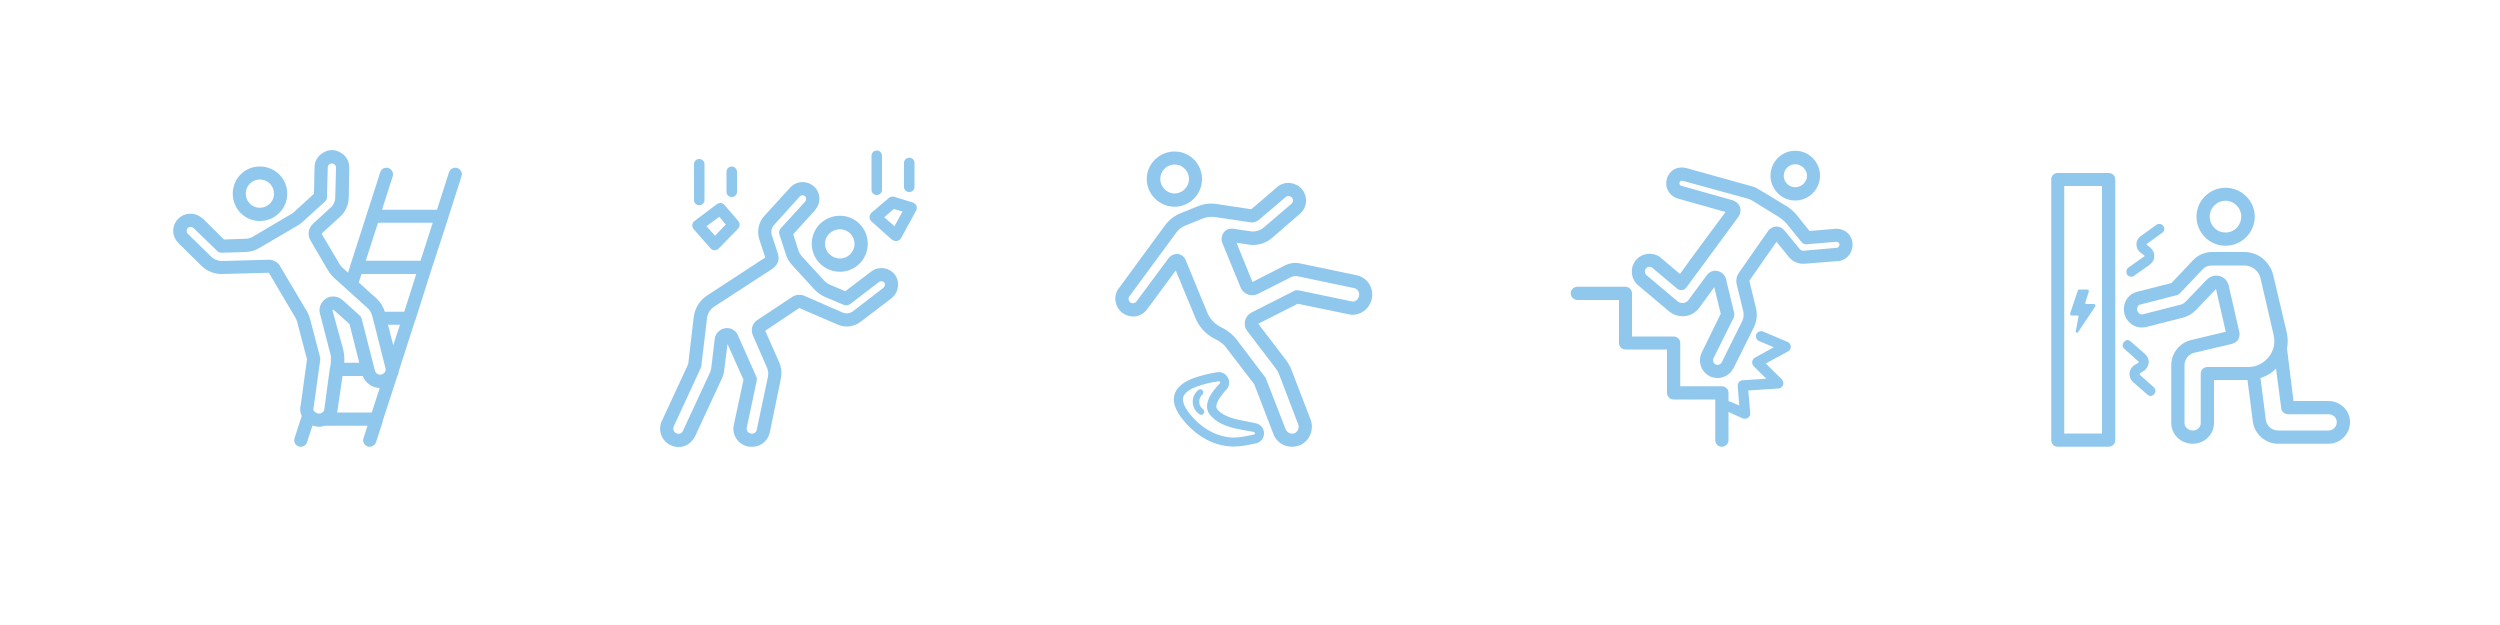 <?xml version="1.0" encoding="UTF-8"?>

<svg version="1.2" baseProfile="tiny" width="100mm" height="25mm" viewBox="0 0 10000 2500" preserveAspectRatio="xMidYMid" fill-rule="evenodd" stroke-width="28.222" stroke-linejoin="round" xmlns="http://www.w3.org/2000/svg" xmlns:xlink="http://www.w3.org/1999/xlink" xml:space="preserve">
 <g visibility="visible" id="MasterSlide_1_Domyślnie">
  <desc>Master slide
  </desc>
  <rect fill="none" stroke="none" x="0" y="0" width="10000" height="2500"/>
 </g>
 <g visibility="visible" id="Slide_1_page1">
  <g>
   <path fill="rgb(144,199,237)" stroke="none" d="M 4698,658 C 4730,658 4756,684 4756,716 4756,747 4730,774 4698,774 4667,774 4641,747 4641,716 4641,684 4667,658 4698,658 Z M 4698,827 C 4759,827 4808,777 4808,716 4808,655 4759,606 4698,606 4638,606 4587,655 4587,716 4587,777 4638,827 4698,827 Z"/>
   <rect fill="none" stroke="none" x="4587" y="606" width="222" height="223"/>
  </g>
  <g>
   <path fill="rgb(144,199,237)" stroke="none" d="M 5436,1184 C 5433,1197 5422,1208 5409,1206 L 5193,1161 5192,1161 C 5191,1161 5191,1161 5190,1161 L 5189,1161 5188,1161 C 5187,1161 5187,1161 5187,1161 5186,1161 5186,1161 5185,1161 L 5184,1161 5183,1161 C 5182,1161 5182,1162 5181,1162 L 5180,1162 5179,1162 C 5178,1162 5178,1163 5178,1163 5177,1163 5177,1163 5176,1163 5176,1164 5176,1164 5176,1164 L 5006,1250 C 4993,1257 4984,1268 4980,1283 4977,1298 4980,1313 4989,1324 L 5101,1471 C 5108,1480 5114,1490 5117,1499 L 5193,1698 C 5198,1712 5191,1727 5178,1733 5164,1738 5149,1731 5143,1718 L 5064,1515 C 5064,1514 5064,1514 5064,1514 5064,1513 5064,1513 5063,1512 L 5063,1511 C 5062,1511 5062,1510 5062,1510 L 5061,1509 C 5061,1508 5061,1508 5061,1508 L 5060,1508 4947,1359 C 4933,1340 4914,1325 4893,1313 L 4892,1313 4881,1307 C 4858,1295 4839,1275 4829,1250 L 4743,1041 C 4738,1028 4726,1018 4712,1016 4697,1015 4683,1021 4674,1033 L 4545,1207 C 4539,1214 4529,1215 4521,1210 4514,1204 4512,1194 4517,1186 L 4704,932 C 4713,918 4727,908 4742,902 L 4811,874 C 4826,868 4842,866 4859,868 L 5000,889 C 5000,889 5001,889 5002,889 5003,890 5005,890 5007,890 5017,890 5027,886 5034,880 5035,880 5036,880 5036,879 L 5143,788 C 5150,782 5161,783 5168,791 5174,798 5173,809 5166,815 L 5055,910 C 5040,923 5020,928 5001,925 L 4933,915 4932,915 C 4918,913 4904,918 4895,930 4886,942 4884,958 4889,971 L 4963,1151 C 4968,1163 4978,1173 4992,1178 4997,1180 5003,1181 5009,1181 5016,1181 5023,1180 5030,1176 L 5031,1176 5163,1109 C 5172,1105 5181,1103 5191,1105 L 5419,1153 C 5432,1157 5439,1171 5436,1184 Z M 5434,1103 C 5434,1102 5433,1102 5433,1102 5432,1102 5432,1102 5432,1102 5431,1102 5431,1102 5431,1102 L 5202,1054 C 5180,1049 5159,1052 5139,1062 L 5010,1128 4946,971 4993,978 C 4999,979 5005,980 5011,980 5040,980 5067,970 5089,951 L 5200,855 5201,855 5201,854 C 5229,829 5232,786 5208,757 5183,728 5139,723 5110,747 L 5109,747 5109,748 5005,837 4866,816 C 4841,812 4815,815 4792,825 4791,825 4791,825 4791,825 L 4722,853 C 4698,863 4677,879 4661,900 L 4474,1155 4474,1156 4473,1156 C 4452,1187 4460,1229 4490,1252 4503,1261 4518,1266 4532,1266 4553,1266 4573,1257 4586,1240 4587,1240 4587,1239 4587,1239 L 4703,1082 4781,1270 C 4795,1306 4822,1336 4856,1354 L 4857,1354 4868,1360 C 4883,1368 4896,1378 4905,1391 L 5017,1537 5094,1737 C 5094,1738 5094,1738 5094,1738 5107,1769 5136,1787 5168,1787 5177,1787 5187,1785 5197,1782 5237,1766 5257,1722 5243,1680 L 5166,1480 C 5161,1466 5153,1452 5143,1439 L 5033,1295 5191,1215 5399,1258 5400,1258 C 5404,1259 5408,1259 5411,1259 5447,1259 5480,1232 5487,1195 5496,1155 5473,1115 5434,1103 Z"/>
   <rect fill="none" stroke="none" x="4460" y="732" width="1030" height="1057"/>
  </g>
  <g>
   <path fill="rgb(144,199,237)" stroke="none" d="M 4928,1750 C 4863,1747 4798,1709 4751,1645 4732,1617 4727,1596 4736,1581 4745,1567 4762,1555 4788,1546 4813,1537 4840,1530 4874,1525 4876,1525 4879,1526 4880,1527 4881,1529 4880,1532 4879,1534 4869,1544 4858,1557 4847,1573 4840,1583 4836,1592 4833,1600 4825,1622 4827,1643 4839,1658 4875,1703 4934,1713 4982,1722 L 4986,1722 C 4991,1723 4996,1724 5001,1725 5006,1726 5011,1727 5016,1728 5018,1729 5020,1731 5020,1733 5020,1735 5019,1737 5016,1738 4989,1744 4959,1751 4928,1750 Z M 5023,1693 C 5022,1693 5022,1693 5022,1693 5018,1692 5013,1691 5009,1690 5003,1689 4998,1688 4992,1687 L 4989,1686 C 4945,1678 4895,1669 4868,1636 4864,1630 4865,1619 4868,1613 4870,1607 4873,1601 4878,1593 4888,1579 4897,1567 4906,1558 4918,1545 4920,1525 4911,1510 4903,1495 4886,1486 4868,1489 4832,1495 4803,1502 4776,1512 4742,1524 4718,1541 4705,1562 4688,1591 4693,1626 4722,1666 4775,1739 4849,1783 4927,1786 4930,1786 4933,1786 4936,1786 4968,1786 4998,1779 5025,1773 L 5026,1773 5027,1773 C 5045,1767 5057,1750 5056,1732 5056,1713 5041,1696 5023,1693 Z"/>
   <rect fill="none" stroke="none" x="4694" y="1487" width="363" height="300"/>
  </g>
  <g>
   <path fill="rgb(144,199,237)" stroke="none" d="M 4812,1637 C 4803,1630 4797,1620 4797,1608 4796,1597 4801,1586 4809,1579 4814,1574 4815,1566 4810,1561 4806,1556 4798,1556 4793,1560 4778,1573 4770,1590 4771,1609 4772,1629 4781,1646 4798,1657 4800,1659 4802,1659 4805,1659 4809,1659 4812,1658 4815,1654 4819,1649 4817,1641 4812,1637 Z"/>
   <rect fill="none" stroke="none" x="4771" y="1557" width="48" height="103"/>
  </g>
  <g>
   <path fill="rgb(144,199,237)" stroke="none" d="M 6863,1458 C 6853,1453 6849,1442 6854,1433 L 6935,1270 C 6935,1269 6935,1268 6935,1268 6936,1267 6936,1267 6936,1267 6936,1266 6936,1266 6936,1265 6936,1264 6937,1264 6937,1264 6937,1263 6937,1263 6937,1262 L 6937,1261 C 6937,1260 6937,1260 6937,1260 6937,1259 6937,1258 6937,1258 L 6937,1257 C 6937,1256 6937,1255 6937,1254 6937,1253 6937,1253 6937,1252 L 6904,1117 6904,1116 C 6900,1100 6886,1087 6870,1084 6854,1080 6837,1087 6827,1101 L 6754,1200 C 6749,1207 6742,1211 6734,1212 6726,1213 6718,1211 6711,1206 L 6585,1100 C 6578,1093 6578,1081 6584,1074 6590,1066 6601,1065 6609,1071 L 6708,1154 C 6708,1154 6708,1155 6709,1155 L 6710,1155 C 6710,1156 6710,1156 6710,1156 6711,1156 6711,1156 6711,1157 6712,1157 6712,1157 6712,1157 6713,1157 6713,1157 6713,1158 6714,1158 6714,1158 6714,1158 6715,1158 6715,1158 6715,1158 6716,1159 6716,1159 6716,1159 6717,1159 6717,1159 6718,1159 6719,1160 6719,1160 6720,1160 6721,1160 6722,1160 6722,1160 L 6723,1160 C 6723,1160 6724,1160 6725,1160 6726,1160 6727,1160 6728,1160 L 6729,1160 C 6729,1160 6730,1160 6731,1160 6731,1159 6731,1159 6732,1159 L 6733,1159 C 6734,1159 6734,1158 6734,1158 6735,1158 6736,1158 6736,1158 6737,1157 6737,1157 6737,1157 6738,1157 6738,1156 6739,1156 L 6740,1155 C 6740,1155 6741,1155 6741,1154 6742,1154 6742,1154 6742,1154 6743,1153 6743,1153 6743,1152 6744,1152 6744,1152 6744,1151 6745,1151 6745,1151 6745,1151 6745,1150 6745,1150 6746,1150 L 6746,1149 6806,1068 6953,868 C 6962,856 6964,841 6960,828 6955,815 6944,805 6930,801 L 6728,744 C 6726,744 6720,742 6718,736 6717,732 6718,728 6721,725 6724,722 6731,723 6734,724 L 6996,796 C 7000,798 7004,800 7010,803 L 7117,869 C 7127,876 7137,884 7145,893 L 7206,968 7207,969 C 7207,970 7208,970 7208,970 7208,971 7209,971 7209,971 7210,972 7210,972 7210,972 7211,972 7211,973 7212,973 7212,974 7213,974 7213,974 7213,974 7214,974 7215,975 7216,975 7217,976 7217,976 L 7218,976 C 7219,976 7219,976 7220,977 L 7221,977 C 7221,977 7222,977 7223,977 7224,977 7225,977 7226,977 7227,977 7228,977 7228,977 L 7347,967 C 7353,968 7357,972 7358,978 7358,983 7354,990 7349,991 L 7214,1003 C 7208,1003 7202,1001 7198,995 L 7137,921 C 7128,911 7117,906 7105,906 7092,907 7080,913 7073,923 L 6955,1092 C 6946,1105 6943,1122 6947,1138 L 6973,1245 C 6976,1258 6975,1272 6969,1284 L 6887,1449 C 6882,1458 6872,1462 6863,1458 Z M 7410,973 C 7408,940 7380,915 7347,915 L 7346,915 7345,915 7344,915 7238,924 7186,859 C 7175,846 7161,834 7146,824 7145,824 7145,824 7145,824 L 7038,759 C 7030,754 7021,749 7010,746 L 6748,673 C 6724,666 6701,671 6685,686 6668,703 6661,727 6667,750 6673,772 6691,789 6714,795 L 6902,848 6763,1036 6720,1096 6642,1030 6641,1030 C 6641,1029 6641,1029 6641,1029 6640,1029 6640,1029 6640,1028 6609,1007 6568,1012 6544,1040 6520,1069 6522,1111 6548,1137 6549,1138 6549,1138 6549,1138 6549,1138 6549,1139 6550,1139 L 6677,1246 C 6692,1258 6711,1265 6731,1265 6734,1265 6737,1265 6741,1264 6763,1262 6783,1250 6797,1231 L 6857,1149 6883,1255 6807,1410 C 6790,1445 6804,1487 6839,1505 6849,1510 6860,1512 6871,1512 6896,1512 6920,1498 6933,1474 L 6934,1473 7016,1308 C 7027,1284 7030,1258 7024,1233 L 6998,1126 C 6998,1124 6998,1123 6998,1122 L 7106,967 7157,1030 C 7171,1046 7191,1055 7212,1055 7214,1055 7216,1055 7218,1055 L 7355,1044 7356,1044 C 7357,1044 7357,1044 7357,1044 L 7358,1044 C 7390,1038 7413,1008 7410,973 Z"/>
   <rect fill="none" stroke="none" x="6527" y="669" width="885" height="845"/>
  </g>
  <g>
   <path fill="rgb(144,199,237)" stroke="none" d="M 7181,657 C 7206,657 7228,678 7228,703 7228,728 7206,749 7181,749 7155,749 7135,728 7135,703 7135,678 7155,657 7181,657 Z M 7181,802 C 7236,802 7280,757 7280,703 7280,648 7236,603 7181,603 7126,603 7082,648 7082,703 7082,757 7126,802 7181,802 Z"/>
   <rect fill="none" stroke="none" x="7082" y="603" width="199" height="201"/>
  </g>
  <g>
   <path fill="rgb(144,199,237)" stroke="none" d="M 7151,1368 L 7052,1326 C 7042,1322 7030,1327 7025,1337 7021,1348 7026,1360 7036,1364 L 7095,1389 7019,1431 C 7013,1435 7009,1440 7009,1447 7008,1453 7010,1459 7014,1464 L 7065,1515 6970,1521 C 6964,1522 6959,1524 6956,1528 6952,1534 6950,1539 6951,1545 L 6957,1622 6914,1604 6914,1571 C 6914,1557 6902,1545 6887,1545 L 6721,1545 6721,1372 C 6721,1357 6709,1346 6694,1346 L 6528,1346 6528,1173 C 6528,1159 6516,1147 6502,1147 L 6310,1147 C 6295,1147 6283,1159 6283,1173 6283,1188 6295,1200 6310,1200 L 6476,1200 6476,1372 C 6476,1386 6487,1398 6502,1398 L 6668,1398 6668,1571 C 6668,1586 6680,1598 6694,1598 L 6861,1598 6861,1761 C 6861,1775 6873,1787 6887,1787 6902,1787 6914,1775 6914,1761 L 6914,1648 6972,1674 C 6975,1675 6978,1675 6980,1675 6985,1675 6989,1674 6992,1671 6998,1667 7002,1660 7001,1653 L 6993,1562 7114,1554 C 7122,1554 7129,1548 7132,1541 7135,1533 7133,1524 7128,1518 L 7063,1454 7153,1405 C 7160,1401 7164,1394 7163,1386 7163,1378 7158,1371 7151,1368 Z"/>
   <rect fill="none" stroke="none" x="6282" y="1147" width="883" height="641"/>
  </g>
  <g>
   <path fill="rgb(144,199,237)" stroke="none" d="M 8257,744 L 8408,744 8408,1734 8257,1734 8257,744 Z M 8434,692 L 8231,692 C 8216,692 8205,703 8205,718 L 8205,1761 C 8205,1775 8216,1787 8231,1787 L 8434,1787 C 8450,1787 8461,1775 8461,1761 L 8461,718 C 8461,703 8450,692 8434,692 Z"/>
   <rect fill="none" stroke="none" x="8205" y="692" width="257" height="1096"/>
  </g>
  <g>
   <path fill="rgb(144,199,237)" stroke="none" d="M 8902,803 C 8937,803 8965,832 8965,866 8965,902 8937,930 8902,930 8867,930 8839,902 8839,866 8839,832 8867,803 8902,803 Z M 8902,983 C 8966,983 9019,931 9019,866 9019,803 8966,751 8902,751 8838,751 8786,803 8786,866 8786,931 8838,983 8902,983 Z"/>
   <rect fill="none" stroke="none" x="8786" y="751" width="234" height="233"/>
  </g>
  <g>
   <path fill="rgb(144,199,237)" stroke="none" d="M 9314,1722 L 9113,1722 C 9087,1722 9066,1704 9063,1678 L 9042,1512 C 9065,1505 9087,1492 9104,1474 L 9125,1633 C 9125,1634 9125,1634 9125,1634 9125,1635 9125,1635 9125,1636 L 9125,1637 9126,1638 C 9126,1639 9126,1639 9126,1640 L 9127,1640 C 9127,1641 9127,1642 9128,1643 9128,1644 9129,1644 9129,1645 9130,1646 9130,1646 9130,1647 9131,1647 9131,1647 9131,1647 9131,1648 9132,1648 9132,1649 L 9133,1649 C 9133,1650 9133,1650 9134,1650 9134,1650 9134,1651 9135,1651 L 9136,1652 9137,1652 C 9137,1653 9137,1653 9138,1653 L 9139,1654 9140,1654 C 9140,1654 9141,1654 9141,1655 L 9142,1655 C 9143,1655 9143,1655 9143,1655 9144,1656 9144,1656 9145,1656 L 9146,1656 C 9146,1656 9147,1656 9148,1656 9149,1656 9150,1657 9151,1657 L 9314,1657 C 9333,1657 9347,1671 9347,1689 9347,1707 9332,1722 9314,1722 Z M 8771,1722 C 8753,1722 8738,1708 8738,1692 L 8738,1461 C 8738,1437 8754,1417 8777,1411 L 8922,1377 C 8927,1376 8940,1373 8950,1362 8955,1355 8961,1343 8957,1327 L 8915,1143 C 8911,1124 8897,1109 8878,1104 8860,1099 8841,1105 8827,1119 L 8745,1204 C 8738,1212 8730,1217 8721,1219 L 8572,1257 C 8565,1259 8559,1257 8554,1251 8549,1246 8547,1238 8549,1231 8552,1220 8559,1218 8562,1218 L 8706,1181 8707,1181 8708,1181 C 8708,1180 8709,1180 8709,1180 8710,1180 8710,1180 8711,1180 8711,1179 8711,1179 8712,1179 L 8713,1178 8714,1178 C 8714,1177 8715,1177 8715,1177 L 8716,1176 C 8716,1176 8717,1176 8717,1175 8717,1175 8718,1175 8718,1174 L 8719,1174 8811,1077 C 8820,1067 8833,1062 8848,1062 L 8977,1062 C 9008,1062 9035,1083 9042,1113 L 9095,1342 C 9098,1357 9098,1372 9095,1387 9091,1402 9085,1416 9075,1428 9055,1453 9025,1468 8994,1468 L 8830,1468 C 8815,1468 8803,1479 8803,1494 L 8803,1692 C 8803,1709 8789,1722 8771,1722 Z M 9375,1629 C 9358,1613 9337,1604 9314,1604 L 9174,1604 9148,1394 C 9152,1373 9152,1351 9147,1330 L 9093,1101 C 9087,1075 9072,1052 9051,1034 9030,1017 9004,1008 8977,1008 L 8848,1008 C 8819,1008 8792,1020 8773,1040 L 8686,1132 8549,1167 C 8524,1173 8505,1191 8498,1217 8491,1242 8498,1270 8516,1288 8531,1303 8548,1310 8567,1310 8573,1310 8579,1309 8585,1308 L 8734,1270 C 8752,1265 8769,1255 8783,1241 L 8864,1156 8903,1327 8765,1360 C 8718,1371 8685,1413 8685,1461 L 8685,1692 C 8685,1738 8723,1775 8771,1775 8818,1775 8856,1738 8856,1692 L 8856,1520 8990,1520 9011,1684 C 9017,1736 9061,1775 9113,1775 L 9314,1775 C 9361,1775 9400,1736 9400,1689 9400,1666 9391,1645 9375,1629 Z"/>
   <rect fill="none" stroke="none" x="8495" y="1008" width="906" height="768"/>
  </g>
  <g>
   <path fill="rgb(144,199,237)" stroke="none" d="M 8525,1107 C 8529,1107 8533,1106 8536,1103 L 8599,1059 C 8599,1058 8599,1058 8599,1058 8610,1051 8617,1038 8617,1025 8618,1012 8611,999 8601,990 L 8587,979 C 8587,979 8586,979 8586,977 8586,977 8586,976 8588,975 L 8649,931 C 8658,925 8660,912 8653,904 8647,895 8635,893 8626,899 L 8565,943 C 8553,951 8546,963 8546,976 8545,989 8551,1002 8561,1010 L 8562,1010 8576,1021 C 8577,1022 8578,1023 8578,1024 8578,1025 8577,1026 8576,1026 L 8514,1070 C 8505,1076 8503,1090 8509,1099 8513,1104 8519,1107 8525,1107 Z"/>
   <rect fill="none" stroke="none" x="8506" y="896" width="153" height="213"/>
  </g>
  <g>
   <path fill="rgb(144,199,237)" stroke="none" d="M 8615,1549 L 8559,1499 C 8559,1498 8559,1497 8559,1495 8559,1494 8559,1494 8560,1493 L 8574,1484 8575,1484 C 8586,1477 8593,1464 8595,1451 8596,1438 8590,1425 8580,1416 L 8523,1366 C 8515,1358 8503,1358 8496,1368 8488,1376 8489,1388 8497,1395 L 8554,1446 C 8555,1447 8555,1447 8555,1448 8555,1449 8554,1450 8554,1451 L 8538,1460 C 8527,1467 8520,1479 8518,1492 8517,1506 8522,1519 8532,1528 L 8589,1578 C 8593,1581 8597,1584 8602,1584 8607,1584 8613,1581 8617,1576 8624,1568 8623,1556 8615,1549 Z"/>
   <rect fill="none" stroke="none" x="8490" y="1360" width="133" height="225"/>
  </g>
  <g>
   <path fill="rgb(144,199,237)" stroke="none" d="M 8381,1219 C 8379,1217 8377,1216 8374,1216 L 8345,1216 C 8344,1216 8342,1215 8342,1214 8341,1213 8341,1212 8341,1211 L 8355,1167 C 8356,1165 8356,1163 8354,1161 8353,1159 8351,1158 8348,1158 L 8318,1158 C 8315,1158 8312,1160 8311,1163 L 8281,1252 C 8280,1255 8280,1257 8281,1259 8283,1261 8285,1262 8287,1262 L 8311,1262 C 8312,1262 8313,1263 8314,1263 8314,1264 8315,1265 8314,1267 L 8303,1326 C 8303,1328 8304,1330 8306,1331 8307,1331 8307,1331 8308,1331 8309,1331 8311,1330 8312,1329 L 8380,1227 C 8382,1224 8382,1221 8381,1219 Z"/>
   <rect fill="none" stroke="none" x="8280" y="1158" width="103" height="174"/>
  </g>
  <g>
   <path fill="rgb(144,199,237)" stroke="none" d="M 1039,718 C 1071,718 1096,743 1096,775 1096,806 1071,831 1039,831 1008,831 983,806 983,775 983,743 1008,718 1039,718 Z M 1039,884 C 1100,884 1149,835 1149,775 1149,714 1100,666 1039,666 979,666 931,714 931,775 931,835 979,884 1039,884 Z"/>
   <rect fill="none" stroke="none" x="931" y="666" width="220" height="219"/>
  </g>
  <g>
   <path fill="rgb(144,199,237)" stroke="none" d="M 1348,1650 C 1348,1650 1349,1650 1349,1649 1349,1648 1349,1648 1349,1648 L 1370,1504 1451,1504 C 1462,1533 1489,1551 1519,1552 L 1487,1650 1348,1650 Z M 1372,1396 C 1372,1395 1372,1395 1372,1395 L 1330,1242 C 1330,1241 1331,1240 1332,1239 1333,1238 1333,1239 1334,1239 L 1398,1296 1437,1451 1377,1451 C 1378,1432 1377,1414 1372,1396 Z M 1256,1644 C 1253,1640 1253,1636 1254,1635 L 1254,1634 1281,1439 C 1281,1438 1281,1437 1281,1436 1281,1435 1281,1434 1281,1434 1281,1433 1281,1432 1281,1432 L 1281,1431 C 1281,1430 1281,1429 1280,1428 L 1240,1275 C 1237,1264 1233,1255 1228,1246 L 1121,1066 1121,1065 C 1111,1048 1092,1038 1073,1039 L 887,1044 C 872,1044 856,1038 845,1027 L 751,935 C 745,929 745,918 751,912 757,906 767,906 774,912 L 868,1003 C 868,1004 869,1004 869,1005 870,1005 870,1005 870,1006 871,1006 871,1006 872,1006 872,1007 872,1007 873,1007 873,1007 873,1008 874,1008 L 875,1008 876,1009 877,1009 C 878,1009 878,1010 878,1010 879,1010 879,1010 879,1010 880,1010 880,1010 881,1010 L 882,1010 883,1011 C 884,1011 885,1011 886,1011 L 887,1011 983,1008 C 1002,1007 1021,1002 1037,992 L 1191,902 C 1198,898 1204,893 1210,888 L 1300,806 C 1301,805 1301,805 1301,805 1301,804 1302,804 1302,804 L 1303,803 C 1303,803 1303,802 1304,802 L 1304,801 C 1305,800 1305,800 1305,800 1305,799 1305,799 1306,799 1306,798 1306,798 1306,797 1306,797 1307,797 1307,796 L 1307,795 1307,794 C 1308,793 1308,793 1308,793 1308,792 1308,792 1308,791 L 1308,790 1308,789 C 1308,788 1308,788 1308,788 1308,787 1308,787 1308,787 L 1311,671 C 1311,670 1311,670 1311,670 1311,664 1314,659 1319,656 1325,653 1331,653 1336,656 1341,659 1344,664 1344,671 L 1341,788 C 1341,804 1334,821 1322,831 L 1253,894 C 1233,912 1229,940 1242,962 L 1313,1083 C 1320,1094 1329,1105 1340,1115 L 1386,1156 C 1387,1157 1388,1158 1388,1158 L 1470,1232 C 1479,1240 1485,1250 1488,1261 L 1492,1276 C 1492,1278 1493,1281 1494,1283 L 1542,1473 C 1545,1484 1538,1495 1526,1498 1515,1501 1504,1495 1500,1484 L 1447,1276 C 1447,1275 1447,1275 1447,1275 L 1446,1275 C 1446,1274 1446,1273 1446,1273 L 1446,1272 C 1445,1271 1445,1271 1445,1270 L 1444,1269 1444,1268 C 1443,1268 1443,1267 1443,1267 L 1442,1266 C 1442,1266 1442,1265 1441,1265 L 1441,1264 C 1440,1264 1440,1263 1439,1263 L 1439,1262 1370,1200 C 1351,1184 1325,1181 1304,1194 1284,1207 1273,1232 1280,1255 L 1320,1410 C 1324,1424 1325,1438 1323,1452 L 1323,1453 1320,1472 C 1320,1473 1319,1474 1319,1476 L 1297,1639 C 1295,1649 1284,1655 1273,1654 1266,1653 1260,1649 1256,1644 Z M 1446,1096 L 1665,1096 1617,1247 1539,1247 C 1533,1226 1521,1208 1505,1193 L 1435,1130 1446,1096 Z M 1731,891 L 1682,1043 1463,1043 1512,891 1731,891 Z M 1573,1381 L 1552,1299 1600,1299 1573,1381 Z M 1587,1511 C 1591,1503 1594,1494 1595,1485 L 1660,1283 C 1661,1282 1661,1280 1662,1279 L 1725,1080 C 1726,1078 1727,1076 1727,1074 L 1792,875 C 1792,874 1792,872 1793,871 L 1846,705 C 1851,692 1843,677 1829,672 1815,668 1801,675 1796,689 L 1748,839 1528,839 1571,705 C 1575,692 1568,677 1554,672 1540,668 1525,675 1521,689 L 1468,854 C 1467,856 1467,858 1466,860 L 1403,1056 C 1402,1059 1401,1063 1400,1066 L 1392,1091 1376,1076 C 1368,1070 1362,1063 1358,1056 L 1287,936 C 1287,935 1287,934 1288,933 L 1357,870 C 1381,850 1395,820 1395,789 L 1397,672 C 1398,647 1385,623 1363,611 1342,597 1315,597 1294,610 1272,622 1258,645 1258,669 L 1258,670 1256,775 1175,849 C 1172,852 1168,854 1165,856 L 1011,947 C 1002,952 992,955 982,955 L 896,958 810,873 809,873 C 781,848 739,849 713,875 686,902 686,944 713,971 713,972 713,972 713,972 L 808,1065 C 829,1085 857,1096 886,1096 887,1096 888,1096 889,1096 L 1074,1091 C 1075,1091 1075,1092 1076,1092 L 1183,1273 C 1185,1277 1187,1282 1189,1288 L 1189,1289 1228,1437 1202,1627 1201,1627 C 1200,1640 1201,1652 1207,1664 L 1178,1753 C 1174,1767 1181,1781 1195,1786 1198,1787 1201,1787 1203,1787 1214,1787 1225,1780 1228,1769 L 1250,1702 C 1255,1704 1260,1705 1266,1706 1269,1706 1273,1707 1276,1707 1284,1707 1292,1705 1300,1703 L 1470,1703 1454,1753 C 1449,1766 1457,1781 1471,1786 1473,1787 1476,1787 1479,1787 1490,1787 1500,1780 1504,1769 L 1531,1686 C 1531,1685 1531,1684 1531,1683 L 1587,1511 Z"/>
   <rect fill="none" stroke="none" x="693" y="600" width="1156" height="1188"/>
  </g>
  <g>
   <path fill="rgb(144,199,237)" stroke="none" d="M 3360,917 C 3392,917 3418,943 3418,975 3418,1008 3392,1034 3360,1034 3327,1034 3300,1008 3300,975 3300,943 3327,917 3360,917 Z M 3360,1087 C 3421,1087 3471,1037 3471,975 3471,913 3421,863 3360,863 3297,863 3247,913 3247,975 3247,1037 3297,1087 3360,1087 Z"/>
   <rect fill="none" stroke="none" x="3247" y="862" width="225" height="226"/>
  </g>
  <g>
   <path fill="rgb(144,199,237)" stroke="none" d="M 3370,1250 L 3217,1183 C 3201,1177 3184,1178 3170,1187 L 3028,1281 C 3009,1294 3002,1319 3011,1340 L 3068,1471 C 3073,1482 3074,1494 3072,1506 L 3027,1719 C 3025,1730 3014,1737 3003,1734 2992,1732 2985,1722 2987,1711 L 3027,1522 3027,1521 3027,1520 3027,1519 C 3027,1518 3027,1518 3027,1517 L 3027,1516 3027,1515 C 3027,1514 3027,1514 3027,1514 3027,1513 3027,1513 3027,1512 L 3027,1511 3027,1510 C 3026,1510 3026,1509 3026,1509 3026,1508 3026,1508 3026,1508 3026,1507 3025,1507 3025,1506 L 2952,1342 C 2952,1341 2952,1341 2952,1341 2943,1321 2922,1309 2901,1313 2879,1316 2862,1333 2859,1355 L 2845,1472 C 2844,1479 2842,1485 2840,1490 L 2731,1725 C 2726,1734 2715,1738 2705,1733 2696,1729 2691,1718 2694,1708 L 2802,1474 C 2803,1474 2803,1473 2803,1473 2803,1472 2803,1472 2803,1472 2804,1471 2804,1471 2804,1470 L 2804,1469 2804,1468 2805,1467 2828,1273 C 2830,1254 2840,1238 2856,1227 L 3093,1073 3093,1072 C 3111,1060 3119,1037 3112,1016 L 3087,940 C 3083,926 3086,911 3096,900 L 3199,786 C 3205,780 3214,779 3220,785 3226,790 3226,799 3221,806 L 3124,912 3124,913 3123,913 C 3122,914 3122,914 3122,915 3121,915 3121,915 3121,916 L 3120,917 3120,918 C 3119,918 3119,919 3119,919 3119,919 3119,920 3118,920 3118,921 3118,921 3118,921 3118,922 3118,922 3118,923 3118,923 3117,923 3117,924 L 3117,925 3117,926 C 3117,927 3117,927 3117,927 3117,928 3117,928 3116,929 L 3116,930 3116,931 C 3116,932 3117,932 3117,933 L 3117,934 3117,935 C 3117,936 3117,936 3117,936 3117,937 3117,938 3118,938 L 3118,939 3144,1019 C 3149,1035 3158,1049 3169,1061 L 3258,1158 C 3270,1171 3283,1180 3298,1187 L 3374,1219 C 3375,1219 3375,1219 3375,1219 3376,1220 3376,1220 3377,1220 L 3378,1220 3379,1221 C 3380,1221 3381,1221 3381,1221 3382,1221 3382,1221 3382,1221 3383,1221 3384,1221 3385,1221 3385,1221 3386,1221 3387,1221 3388,1221 3388,1221 3389,1221 L 3390,1221 3391,1221 C 3391,1221 3391,1220 3392,1220 L 3393,1220 3394,1220 3394,1219 C 3395,1219 3395,1219 3395,1219 3396,1219 3396,1219 3396,1219 3397,1218 3397,1218 3397,1218 3398,1218 3398,1218 3398,1217 3399,1217 3399,1217 3399,1217 3400,1217 3400,1216 3401,1216 L 3516,1128 C 3523,1123 3532,1124 3537,1130 3542,1136 3540,1146 3534,1151 L 3412,1245 C 3400,1254 3384,1256 3370,1250 Z M 3485,1086 L 3381,1165 3318,1138 C 3311,1135 3304,1130 3297,1123 L 3207,1025 C 3201,1018 3197,1011 3194,1003 L 3173,937 3260,841 C 3260,840 3260,840 3260,840 3285,813 3283,770 3256,746 3228,721 3186,723 3161,750 L 3057,864 C 3034,889 3027,925 3037,957 L 3061,1030 2827,1183 C 2798,1202 2780,1233 2775,1267 L 2753,1456 2646,1687 C 2646,1688 2645,1688 2645,1688 L 2645,1689 C 2632,1725 2648,1765 2683,1781 2693,1786 2704,1788 2714,1788 2740,1788 2764,1774 2777,1750 2778,1750 2778,1750 2778,1750 2778,1749 2778,1749 2778,1749 2778,1749 2778,1748 2779,1748 L 2888,1513 C 2893,1502 2896,1491 2897,1479 L 2910,1376 2974,1519 2935,1701 C 2927,1740 2953,1778 2992,1786 2997,1787 3003,1787 3008,1787 3021,1787 3035,1784 3047,1776 3063,1766 3074,1750 3079,1731 L 3123,1517 C 3128,1494 3126,1471 3117,1450 L 3061,1323 3197,1232 3350,1298 C 3362,1303 3374,1306 3387,1306 3407,1306 3427,1299 3444,1286 L 3566,1193 C 3595,1170 3601,1127 3579,1098 3556,1069 3514,1064 3485,1086 Z"/>
   <rect fill="none" stroke="none" x="2641" y="728" width="953" height="1061"/>
  </g>
  <g>
   <path fill="rgb(144,199,237)" stroke="none" d="M 3578,905 L 3537,869 3575,836 3610,846 3578,905 Z M 3666,824 C 3663,817 3658,812 3651,810 L 3576,787 C 3569,785 3561,787 3555,792 L 3486,851 C 3481,856 3478,862 3478,868 3478,875 3481,881 3486,886 L 3568,959 C 3573,962 3578,964 3584,964 3585,964 3586,964 3587,964 3594,963 3600,959 3604,953 L 3664,843 C 3668,837 3668,830 3666,824 Z"/>
   <rect fill="none" stroke="none" x="3477" y="786" width="192" height="179"/>
  </g>
  <g>
   <path fill="rgb(144,199,237)" stroke="none" d="M 2877,867 L 2903,898 2860,943 2826,905 2877,867 Z M 2842,993 C 2846,998 2852,1001 2858,1001 2859,1001 2859,1001 2859,1001 2865,1001 2871,998 2875,994 L 2952,915 C 2960,906 2961,893 2953,884 L 2898,820 C 2891,811 2877,809 2867,817 L 2778,884 C 2773,887 2770,893 2769,900 2769,906 2771,912 2775,917 L 2842,993 Z"/>
   <rect fill="none" stroke="none" x="2768" y="812" width="192" height="191"/>
  </g>
  <g>
   <path fill="rgb(144,199,237)" stroke="none" d="M 2797,821 C 2808,821 2818,812 2818,801 L 2818,657 C 2818,645 2808,636 2797,636 2785,636 2776,645 2776,657 L 2776,801 C 2776,812 2785,821 2797,821 Z"/>
   <rect fill="none" stroke="none" x="2775" y="636" width="44" height="187"/>
  </g>
  <g>
   <path fill="rgb(144,199,237)" stroke="none" d="M 2927,788 C 2938,788 2948,779 2948,768 L 2948,687 C 2948,676 2938,666 2927,666 2915,666 2906,676 2906,687 L 2906,768 C 2906,779 2915,788 2927,788 Z"/>
   <rect fill="none" stroke="none" x="2906" y="666" width="43" height="124"/>
  </g>
  <g>
   <path fill="rgb(144,199,237)" stroke="none" d="M 3507,780 C 3519,780 3528,771 3528,759 L 3528,623 C 3528,612 3519,602 3507,602 3495,602 3486,612 3486,623 L 3486,759 C 3486,771 3495,780 3507,780 Z"/>
   <rect fill="none" stroke="none" x="3486" y="602" width="43" height="179"/>
  </g>
  <g>
   <path fill="rgb(144,199,237)" stroke="none" d="M 3638,768 C 3649,768 3658,759 3658,748 L 3658,652 C 3658,640 3649,631 3638,631 3625,631 3616,640 3616,652 L 3616,748 C 3616,759 3625,768 3638,768 Z"/>
   <rect fill="none" stroke="none" x="3615" y="631" width="44" height="138"/>
  </g>
 </g>
</svg>